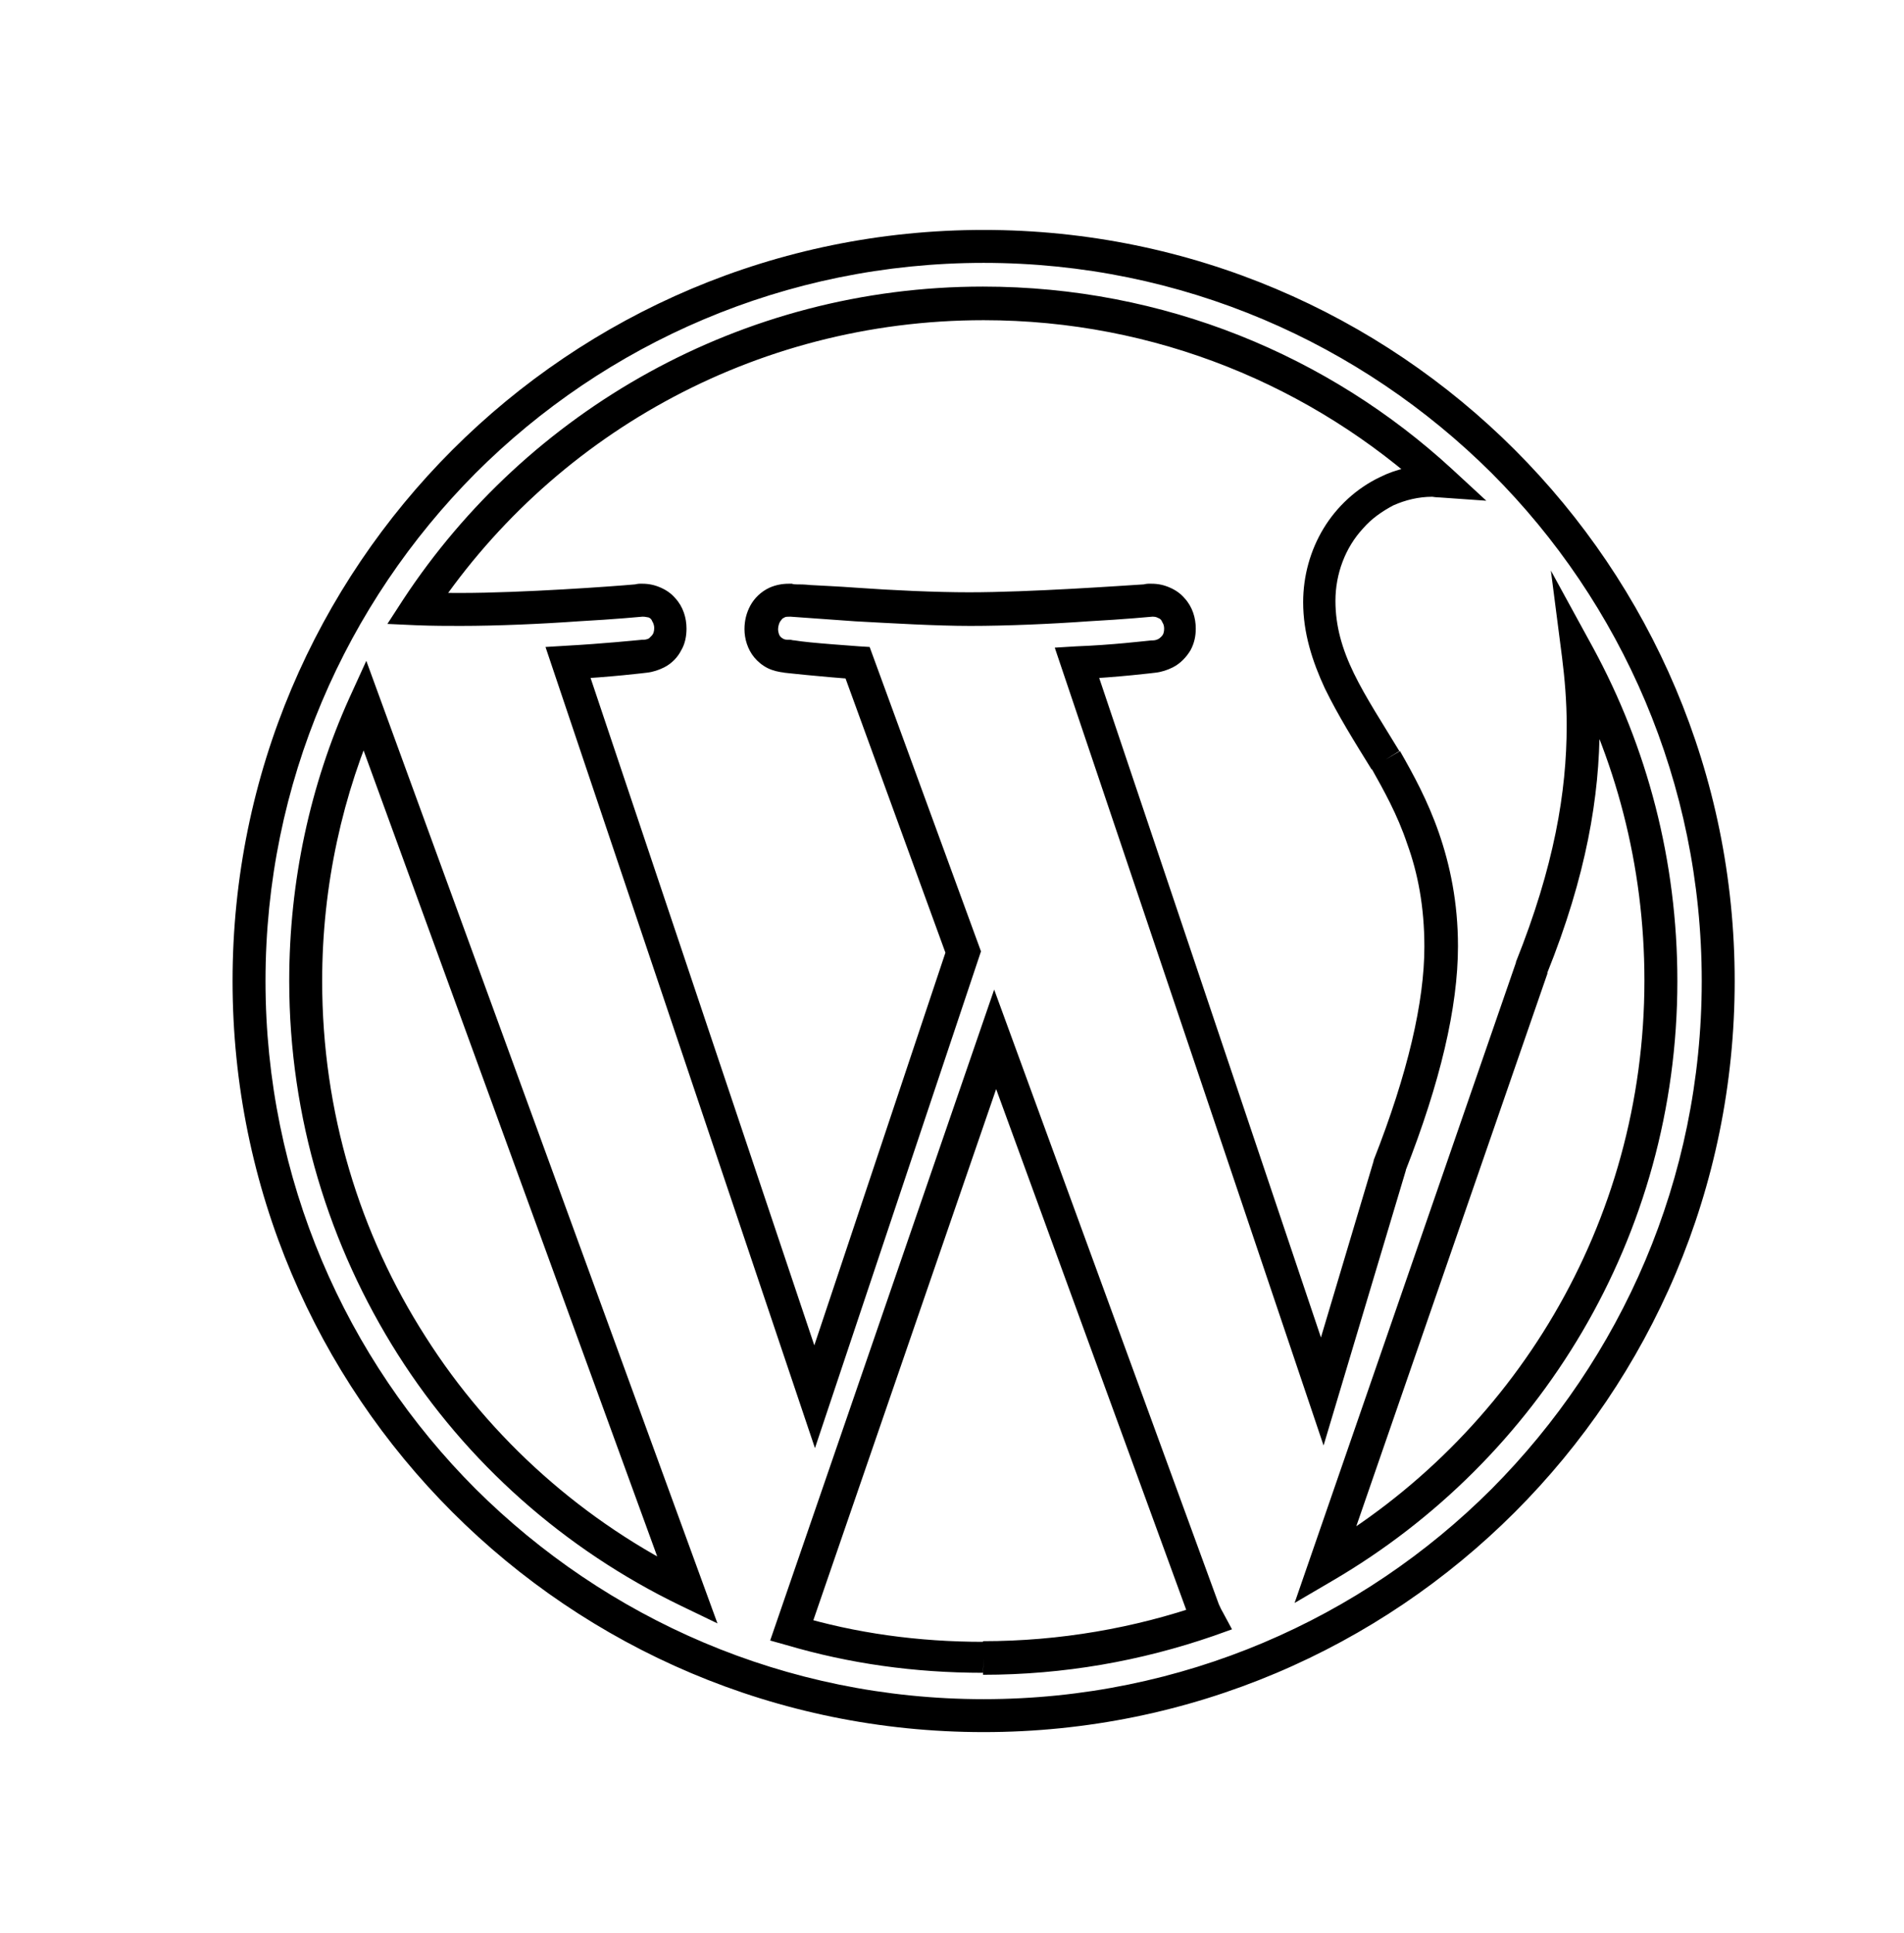 <?xml version="1.0" encoding="utf-8"?>
<!-- Generator: Adobe Illustrator 22.0.0, SVG Export Plug-In . SVG Version: 6.00 Build 0)  -->
<svg version="1.1" id="Capa_1" xmlns="http://www.w3.org/2000/svg" xmlns:xlink="http://www.w3.org/1999/xlink" x="0px" y="0px"
	 width="289px" height="293.4px" viewBox="0 0 289 293.4" style="enable-background:new 0 0 289 293.4;" xml:space="preserve">
<g>
	<path d="M37.8,148.9h-2.5c0,63,51,114,114,114s114-51,114-114s-51-114-114-114s-114,51-114,114H37.8h2.5
		c0-30.1,12.2-57.3,31.9-77.1c19.7-19.7,47-31.9,77.1-31.9s57.3,12.2,77.1,31.9c19.7,19.7,31.9,47,31.9,77.1s-12.2,57.3-31.9,77.1
		c-19.7,19.7-47,31.9-77.1,31.9S92,245.7,72.2,226c-19.7-19.7-31.9-47-31.9-77.1H37.8z M46.4,148.9h2.5c0-14.5,3.1-28.4,8.7-40.9
		l-2.3-1l-2.3,0.9l49,134.5l2.3-0.9l1.1-2.3c-16.7-8.1-30.9-20.7-40.8-36.3c-10-15.6-15.7-34.1-15.7-54H46.4h-2.5
		c0,20.8,6.1,40.3,16.5,56.7s25.3,29.6,42.9,38.1l5.6,2.7L55.6,100.3L53,106c-5.9,13.1-9.1,27.7-9.1,42.9H46.4z M149.3,251.7v-2.5
		c-9.9,0-19.4-1.3-28.4-4l-0.7,2.4l2.4,0.8l28.6-83.1l29.2,80l0,0c0.3,0.8,0.6,1.4,0.8,1.8l2.2-1.2l-0.8-2.4
		c-10.4,3.6-21.7,5.6-33.4,5.6L149.3,251.7l-0.1,2.5c12.3,0,24-2.1,35-5.9l2.8-1l-1.4-2.6c-0.3-0.5-0.4-0.8-0.6-1.2l0,0l-34.1-93.3
		l-34,98.8l2.5,0.7c9.5,2.8,19.4,4.2,29.8,4.2L149.3,251.7L149.3,251.7z M232.5,146.9l2.3,0.9c6-14.9,8-27,8-37.7
		c0-3.9-0.2-7.5-0.7-11l-2.5,0.3l-2.2,1.2c7.8,14.3,12.2,30.8,12.2,48.2c0,37-20,69.3-49.8,86.7l1.3,2.2l2.4,0.8l31.4-90.8
		L232.5,146.9l2.3,0.9L232.5,146.9l-2.4-0.8l-33.6,97.2l5.8-3.4c31.3-18.3,52.3-52.2,52.3-91c0-18.3-4.6-35.5-12.8-50.6l-6.4-11.7
		l1.7,13.2c0.4,3.2,0.7,6.6,0.7,10.3c0,10.1-1.9,21.4-7.7,35.9v0.1v0.1L232.5,146.9z M210.3,115.3l-2.2,1.2c1.9,3.4,4,7.1,5.5,11.6
		c1.6,4.4,2.6,9.5,2.6,15.6c0,8.3-2.5,19.2-7.7,32.4v0.1l-8,26.8L165.8,99.8l-2.4,0.8l0.1,2.5c6.3-0.3,11.9-1,11.9-1l0,0
		c0.9-0.1,1.8-0.4,2.6-0.8c1.2-0.6,2.1-1.6,2.7-2.6c0.6-1.1,0.8-2.2,0.8-3.3c0-1.6-0.5-3.3-1.7-4.6c-0.6-0.7-1.3-1.2-2.2-1.6
		s-1.8-0.6-2.8-0.6c-0.2,0-0.3,0-0.5,0l0,0l0,0c0,0-0.3,0-0.7,0.1c-3.3,0.2-17.2,1.2-26.5,1.2c-5,0-11.7-0.3-17.2-0.7
		c-2.7-0.2-5.2-0.3-6.9-0.4c-0.9-0.1-1.6-0.1-2.1-0.1s-0.7-0.1-0.7-0.1l0,0l0,0c-0.2,0-0.3,0-0.5,0c-1,0-2,0.2-2.9,0.6
		c-1.3,0.6-2.3,1.6-2.9,2.7s-0.9,2.3-0.9,3.6c0,1.5,0.5,3.1,1.5,4.3c0.5,0.6,1.2,1.2,2,1.6s1.7,0.6,2.6,0.7l0.2-2.5l-0.3,2.5
		c0,0,5.3,0.6,11,1l0.1-2.5l-2.3,0.9l15.7,43.1l-19.9,59.6l-35-104.4l-2.4,0.8l0.1,2.5c6.3-0.3,11.9-1,11.9-1l0,0
		c0.9-0.1,1.8-0.4,2.6-0.8c1.2-0.6,2.1-1.6,2.6-2.6c0.6-1,0.8-2.2,0.8-3.3c0-1.6-0.5-3.3-1.7-4.6c-0.6-0.7-1.3-1.2-2.2-1.6
		c-0.9-0.4-1.8-0.6-2.8-0.6c-0.1,0-0.3,0-0.4,0l0,0l0,0c0,0-0.3,0-0.7,0.1C93.1,89,79.2,90,69.9,90c-1.9,0-4.2,0-6.5-0.1l-0.1,2.5
		l2.1,1.4c17.9-27.3,48.8-45.2,83.9-45.2c26.1,0,49.9,10,67.8,26.4l1.7-1.8l0.2-2.5c-0.2,0-0.7-0.1-1.5-0.1c-2.9,0-5.6,0.6-8,1.8
		c-3.6,1.7-6.6,4.5-8.6,7.8s-3.1,7.2-3.1,11.2l0,0l0,0c0,4.7,1.4,9,3.3,13.1c2,4.1,4.5,8.1,7.1,12.3L210.3,115.3l-2.2,1.2
		L210.3,115.3l2.1-1.3c-2.6-4.3-5.1-8.1-6.9-11.8c-1.8-3.7-2.8-7.2-2.8-11l0,0l0,0c0-4.1,1.5-8.1,4.2-11c1.3-1.5,2.9-2.6,4.6-3.5
		c1.8-0.8,3.8-1.3,5.9-1.3c0.1,0,0.5,0.1,1.1,0.1l7.1,0.5l-5.2-4.8c-18.7-17.2-43.7-27.7-71.2-27.7c-36.7,0-69.2,18.9-88,47.5
		l-2.4,3.7l4.4,0.2C65.7,95,68,95,69.9,95c5.5,0,12.4-0.3,17.9-0.7c5.5-0.3,9.7-0.7,9.7-0.7l-0.2-2.5l0.1,2.5h0.2
		c0.4,0,0.6,0.1,0.8,0.1c0.3,0.1,0.5,0.3,0.6,0.6c0.2,0.3,0.3,0.7,0.3,1c0,0.5-0.1,0.9-0.4,1.2c-0.1,0.1-0.3,0.3-0.4,0.4
		c-0.2,0.1-0.5,0.2-0.8,0.2l0,0c0,0-0.1,0-0.2,0c-1.1,0.1-6,0.6-11.4,0.9l-3.3,0.2l40.9,121.6l25.2-75.4L132,98.2l-1.6-0.1
		c-2.7-0.2-5.4-0.4-7.4-0.6c-1-0.1-1.8-0.2-2.4-0.3c-0.3,0-0.5-0.1-0.7-0.1s-0.2,0-0.2,0h-0.1h-0.1c-0.3,0-0.6-0.1-0.7-0.2
		c-0.2-0.1-0.4-0.3-0.5-0.5s-0.2-0.6-0.2-0.9c0-0.5,0.2-1.1,0.5-1.4c0.1-0.2,0.3-0.3,0.5-0.4s0.4-0.1,0.8-0.1h0.2l0.1-2.5l-0.2,2.5
		c0,0,4.3,0.3,9.8,0.7c5.5,0.3,12.3,0.7,17.5,0.7c5.5,0,12.4-0.3,17.9-0.7c5.5-0.3,9.7-0.7,9.7-0.7l-0.2-2.5l0.1,2.5h0.2
		c0.4,0,0.6,0.1,0.8,0.2c0.3,0.1,0.5,0.3,0.6,0.6c0.2,0.3,0.3,0.6,0.3,1c0,0.5-0.1,0.9-0.4,1.2c-0.1,0.1-0.3,0.3-0.5,0.4
		s-0.5,0.2-0.8,0.2l0,0c0,0-0.1,0-0.2,0c-1.1,0.1-6,0.7-11.4,0.9l-3.3,0.2l40.8,121.1l12.5-41.8l-2.4-0.7l2.3,0.9
		c5.3-13.5,8-24.9,8-34.2c0-6.6-1.2-12.3-2.9-17.2c-1.7-4.9-3.9-8.9-5.9-12.4l0,0l0,0L210.3,115.3z"/>
	<path d="M595.2,103.1c-2.4-5.3-6.8-5.6-8.4-5.6c-5.2,0-9,3.2-9,8.6c0,1.6,0.2,3,1.4,4.5c1.4,1.7,3.8,2.9,7.5,4.5
		c2.9,1.3,5,2.2,5,5.1c0,2.3-1.6,4.9-5,4.9c-3.8,0-5.6-3.4-6.2-5l-4.6,1.9c2.6,7.7,9.5,7.8,10.7,7.8c5.9,0,10.6-3.6,10.6-10.1
		c0-1.7-0.3-3.3-1.6-5c-1.2-1.5-3.3-2.9-7.7-4.7c-3.5-1.5-5-2.1-5-4.4c0-2.4,1.8-3.5,3.7-3.5c2,0,3.6,1.3,4.3,3.1L595.2,103.1z
		 M569.1,103.1c-2.4-5.3-6.8-5.6-8.4-5.6c-5.2,0-9,3.2-9,8.6c0,1.6,0.2,3,1.4,4.5c1.4,1.7,3.8,2.9,7.5,4.5c2.9,1.3,5,2.2,5,5.1
		c0,2.3-1.6,4.9-5,4.9c-3.8,0-5.6-3.4-6.2-5l-4.6,1.9c2.6,7.7,9.5,7.8,10.7,7.8c5.9,0,10.6-3.6,10.6-10.1c0-1.7-0.3-3.3-1.6-5
		c-1.2-1.5-3.3-2.9-7.7-4.7c-3.5-1.5-5-2.1-5-4.4c0-2.4,1.8-3.5,3.7-3.5c2,0,3.6,1.3,4.3,3.1L569.1,103.1z M520.4,110.3
		c0.8-4.6,4.5-8,9-8s8.1,3.2,9,8H520.4z M539.3,118.7c-0.7,1.5-1.8,3-3.2,4.2c-1.8,1.5-3.8,2.2-6.3,2.2c-5.3,0-9.7-4.1-9.8-10.4h24
		c0.1-4.1-1-8.8-2.9-11.5s-5.6-5.6-11.6-5.6c-9.3,0-14.9,7.1-14.9,16.3c0,11.4,7.8,16.1,15.2,16.1c3.9,0,7.4-1.3,10.2-3.8
		c1.6-1.4,2.9-3.3,3.8-5L539.3,118.7z M496.4,129h5.3v-16.2c0-5,0.9-7.1,1.8-8.3c0.8-1,2.1-1.9,4.3-1.9c0.8,0,1.9,0.2,3.1,1l2.5-4.8
		c-1.3-0.7-3.1-1.3-4.7-1.3c-4.1,0-6.4,3.3-7,4.1v-3.3h-5.3L496.4,129L496.4,129z M469.4,84.8h4.1c3.6,0,10.9,0.7,10.9,8.6
		c0,5.7-3.9,9-10.4,9h-4.5V84.8H469.4z M463.9,79.7V129h5.5v-21.5h4.8c11.3,0,15.6-6.9,15.6-13.8c0-3.1-0.9-7.5-4.5-10.6
		c-3.3-2.9-7.5-3.5-12.4-3.5L463.9,79.7L463.9,79.7z M437.3,102.3c4.7,0,10.2,3.5,10.2,11.4c0,6.1-3.7,11.5-10.2,11.5
		c-6.4,0-10.1-5-10.1-11.5C427.2,106.2,432,102.3,437.3,102.3z M447.2,102.7c-1.4-1.9-4.6-5.1-10.5-5.1c-7.8,0-15,5.5-15,16.1
		c0,10.8,7.2,16.3,15,16.3c5.4,0,8.7-2.9,10.5-5.2v4.3h5.3v-54h-5.3V102.7z M403.5,129h5.3v-16.2c0-5,0.9-7.1,1.8-8.3
		c0.8-1,2.1-1.9,4.3-1.9c0.8,0,1.9,0.2,3.1,1l2.5-4.8c-1.3-0.7-3.1-1.3-4.7-1.3c-4.1,0-6.4,3.3-7,4.1v-3.3h-5.3L403.5,129L403.5,129
		z M379.1,102.3c5.6,0,10.8,3.9,10.8,11.5c0,7.5-5.3,11.4-10.8,11.4s-10.8-3.8-10.8-11.4C368.3,106.3,373.5,102.3,379.1,102.3z
		 M379.1,129.9c9.3,0,16.3-6.8,16.3-16.1s-6.9-16.2-16.3-16.2s-16.3,6.9-16.3,16.2C362.8,123.1,369.8,129.9,379.1,129.9z
		 M292.4,79.7l18.9,52l15.5-39.5l14.5,39.5l20.7-52h-6.1l-14.4,37L327,77.1l-15.5,39.5l-13-37L292.4,79.7L292.4,79.7z"/>
	<path d="M1110,192v-4.9h-5.3V176h-5.3v11.1h-3.3v4.9h3.3v25.8h5.3V192H1110z M1064.4,217.9h5.3v-16.1c0-2.2,0.1-5.8,2.2-8.3
		c1.6-1.9,3.6-2.4,5.4-2.4c2.4,0,4,0.9,5,2.2c1.3,1.6,1.4,3.8,1.4,5.6v18.9h5.3v-19c0-3.4-0.2-5.9-1.8-8.2c-1.9-2.7-5.2-4.2-8.8-4.2
		c-5.1,0-7.8,3-8.8,4.3v-3.6h-5.3v30.8H1064.4z M1032.8,199.1c0.8-4.6,4.5-8,9-8s8.1,3.2,9,8H1032.8z M1051.6,207.6
		c-0.7,1.5-1.8,3-3.2,4.2c-1.8,1.5-3.8,2.2-6.3,2.2c-5.3,0-9.7-4.1-9.8-10.4h23.9c0.1-4.1-1-8.8-2.9-11.5s-5.6-5.6-11.6-5.6
		c-9.3,0-14.9,7.1-14.9,16.3c0,11.4,7.8,16.1,15.2,16.1c3.9,0,7.4-1.3,10.2-3.8c1.6-1.4,2.9-3.3,3.8-5L1051.6,207.6z M978.1,217.9
		h5.3v-16.7c0-3.7,0.7-10,6.7-10c5.6,0,5.6,6.4,5.6,8.5v18.2h5.3v-17.1c0-3.7,0.7-9.6,6.8-9.6c5,0,5.5,4.6,5.5,8.1V218h5.3v-19.5
		c0-4.4-0.9-12-10-12c-2.1,0-6.3,0.3-9.3,5c-0.6-1-2.8-5-8.4-5c-3.3,0-5.9,1.5-7.6,4v-3.3H978v30.7H978.1z M954.5,214
		c-6.3,0-10.3-5.1-10.3-11.4c0-7.4,5.3-11.5,10.2-11.5c5,0,10.1,4,10.1,11.5C964.5,208.8,960.7,214,954.5,214z M944.5,213.6
		c2.3,3,5.8,5.2,10.7,5.2c9.3,0,14.7-7.6,14.7-16.1c0-8.3-5.3-16.3-15-16.3c-2.2,0-6.9,0.5-10.5,5v-4.3h-5.3v47.7h5.3L944.5,213.6
		L944.5,213.6z M914.8,191.1c5.6,0,10.8,3.9,10.8,11.5c0,7.5-5.3,11.4-10.8,11.4s-10.8-3.8-10.8-11.4
		C904,195.1,909.2,191.1,914.8,191.1z M914.8,218.7c9.3,0,16.3-6.8,16.3-16.1s-6.9-16.2-16.3-16.2s-16.3,6.9-16.3,16.2
		S905.5,218.7,914.8,218.7z M885,163.9v54h5.3v-54H885z M853.3,199.1c0.8-4.6,4.5-8,9-8s8.1,3.2,9,8H853.3z M872.2,207.6
		c-0.7,1.5-1.8,3-3.2,4.2c-1.8,1.5-3.8,2.2-6.3,2.2c-5.3,0-9.7-4.1-9.8-10.4h23.9c0.1-4.1-1-8.8-2.9-11.5s-5.6-5.6-11.6-5.6
		c-9.3,0-14.9,7.1-14.9,16.3c0,11.4,7.8,16.1,15.2,16.1c3.9,0,7.4-1.3,10.2-3.8c1.6-1.4,2.9-3.3,3.8-5L872.2,207.6z M813.6,187.1
		l15.1,32.7l15.1-32.7h-5.9l-9.2,20.7l-9.2-20.7H813.6z M786.4,199.1c0.8-4.6,4.5-8,9-8s8.1,3.2,9,8H786.4z M805.2,207.6
		c-0.7,1.5-1.8,3-3.2,4.2c-1.8,1.5-3.8,2.2-6.3,2.2c-5.3,0-9.7-4.1-9.8-10.4h23.9c0.1-4.1-1-8.8-2.9-11.5s-5.6-5.6-11.6-5.6
		c-9.3,0-14.9,7.1-14.9,16.3c0,11.4,7.8,16.1,15.2,16.1c3.9,0,7.4-1.3,10.2-3.8c1.6-1.4,2.9-3.3,3.8-5L805.2,207.6z M742.5,173.7
		h4.8c12.5,0,20.8,7.7,20.8,19.5c0,7-3,11.9-6.7,15c-4.8,4-10.2,4.4-14.1,4.4h-4.8V173.7z M737,217.9h10c8.8,0,13.5-1.9,18.1-5.7
		c3.6-3,8.7-8.6,8.7-18.9c0-8.9-3.9-15.2-8.4-18.9c-6.2-5.3-13.2-5.8-18.2-5.8H737V217.9z M685.3,182.7c-1-1.3-2-2.7-2-4.9
		c0-3.1,2.4-5.4,5.5-5.4c2.6,0,5.3,1.6,5.3,5.1c0,1.7-0.5,3.5-3.3,5.7l-3.3,2.5L685.3,182.7z M697.2,206.9
		c-1.9,1.8-7.4,6.8-12.7,6.8c-5.1,0-8.7-3.8-8.7-8.7c0-3.8,2.1-5.8,3.5-7.1s3.3-2.9,7-5.1L697.2,206.9z M706.6,196.5
		c-1.4,1.9-3,3.7-5.6,6.5l-10.3-13.2c3.2-2.7,2.7-2.1,4-3.2c3.9-3.4,4.6-6.7,4.6-9c0-5-3.6-9.9-10.4-9.9c-7.1,0-10.7,5.3-10.7,10.4
		c0,3.3,1.6,6.3,4.9,10.6c-1,0.7-5.7,3.6-8.3,6.1c-1.6,1.6-4.4,4.9-4.4,10.2c0,7.8,6.2,13.7,14.3,13.7c5.6,0,11.6-3.5,15.9-7.8
		l5.3,6.9h6.8l-8.3-10.7c3-3.1,5-5.5,6.3-7.3L706.6,196.5z M619.3,217.9h5.3v-16.1c0-2.2,0.1-5.8,2.2-8.3c1.6-1.9,3.6-2.4,5.4-2.4
		c2.4,0,4,0.9,5,2.2c1.3,1.6,1.4,3.8,1.4,5.6v18.9h5.3v-19c0-3.4-0.2-5.9-1.8-8.2c-1.9-2.7-5.2-4.2-8.8-4.2c-5.1,0-7.8,3-8.8,4.3
		v-3.6h-5.3L619.3,217.9L619.3,217.9z M594,191.1c2.7,0,5.3,1,7,2.7c1.9,1.9,3.3,5,3.3,8.7s-1.4,6.9-3.5,8.9
		c-1.7,1.7-3.9,2.6-6.7,2.6s-4.9-1-6.6-2.5c-3-2.7-3.5-6.4-3.5-9c0-2.5,0.5-5.8,3.1-8.4C588.5,192.5,590.7,191.1,594,191.1z
		 M603.9,191.5c-2.4-3.2-6-5.1-10.5-5.1c-4.1,0-7.9,1.6-10.5,4.1c-2.2,2.2-4.4,5.9-4.4,11.9c0,6.2,2.4,10.1,4.4,12.1
		c2.4,2.4,6,4.1,10.5,4.1c5.4,0,8.7-2.9,10.5-5.2v4.4c0,2.6-0.1,5.3-1.7,7.8c-1.8,3-4.4,4.3-8.1,4.3c-2.4,0-5.2-0.5-7.4-3
		c-1.3-1.5-2.4-3.8-2.4-6.4H579c0,4.5,1.9,7.8,4,9.9c2.1,2.1,5.7,4.1,11,4.1c5.8,0,10-2.6,12.3-5.7c3-4,3-8.7,3-12.1v-30H604
		L603.9,191.5L603.9,191.5z M563.9,175.5c0,2.1,1.7,3.8,3.8,3.8s3.8-1.7,3.8-3.8s-1.7-3.8-3.8-3.8S563.9,173.4,563.9,175.5z
		 M565,187.1v30.7h5.3v-30.7H565z M555.9,191.9c-2.4-5.3-6.8-5.6-8.4-5.6c-5.2,0-9,3.2-9,8.6c0,1.6,0.2,3,1.4,4.5
		c1.4,1.7,3.8,2.9,7.5,4.5c2.9,1.3,5,2.2,5,5.1c0,2.3-1.6,4.9-5,4.9c-3.8,0-5.6-3.4-6.2-5l-4.6,1.9c2.6,7.7,9.5,7.8,10.7,7.8
		c5.9,0,10.6-3.6,10.6-10.1c0-1.7-0.3-3.3-1.6-5c-1.2-1.5-3.3-2.9-7.7-4.7c-3.5-1.5-5-2.1-5-4.4c0-2.4,1.8-3.5,3.7-3.5
		c2,0,3.6,1.3,4.3,3.1L555.9,191.9z M507.2,199.1c0.8-4.6,4.5-8,9-8s8.1,3.2,9,8H507.2z M526.1,207.6c-0.7,1.5-1.8,3-3.2,4.2
		c-1.8,1.5-3.8,2.2-6.3,2.2c-5.3,0-9.7-4.1-9.8-10.4h23.9c0.1-4.1-1-8.8-2.9-11.5s-5.6-5.6-11.6-5.6c-9.3,0-14.9,7.1-14.9,16.3
		c0,11.4,7.8,16.1,15.2,16.1c3.9,0,7.4-1.3,10.2-3.8c1.6-1.4,2.9-3.3,3.8-5L526.1,207.6z M463.3,173.7h4.8
		c12.5,0,20.8,7.7,20.8,19.5c0,7-3,11.9-6.7,15c-4.8,4-10.2,4.4-14.1,4.4h-4.8L463.3,173.7L463.3,173.7z M457.9,217.9h10
		c8.8,0,13.5-1.9,18.1-5.7c3.6-3,8.7-8.6,8.7-18.9c0-8.9-3.9-15.2-8.4-18.9c-6.2-5.3-13.2-5.8-18.2-5.8H458v49.3H457.9z M415.7,214
		c-6.3,0-10.3-5.1-10.3-11.4c0-7.4,5.3-11.5,10.2-11.5c5,0,10.1,4,10.1,11.5C425.7,208.8,421.9,214,415.7,214z M405.7,213.6
		c2.3,3,5.8,5.2,10.7,5.2c9.3,0,14.7-7.6,14.7-16.1c0-8.3-5.3-16.3-15-16.3c-2.2,0-6.9,0.5-10.5,5v-27.5h-5.3v54h5.3L405.7,213.6
		L405.7,213.6z M368.7,199.1c0.8-4.6,4.5-8,9-8s8.1,3.2,9,8H368.7z M387.6,207.6c-0.7,1.5-1.8,3-3.2,4.2c-1.8,1.5-3.8,2.2-6.3,2.2
		c-5.3,0-9.7-4.1-9.8-10.4h23.9c0.1-4.1-1-8.8-2.9-11.5s-5.6-5.6-11.6-5.6c-9.3,0-14.9,7.1-14.9,16.3c0,11.4,7.8,16.1,15.2,16.1
		c3.9,0,7.4-1.3,10.2-3.8c1.6-1.4,2.9-3.3,3.8-5L387.6,207.6z M292.4,168.5l18.9,52l15.5-39.5l14.5,39.5l20.7-52h-6.1l-14.4,37
		L327,166l-15.5,39.5l-13-37H292.4z"/>
</g>
</svg>
